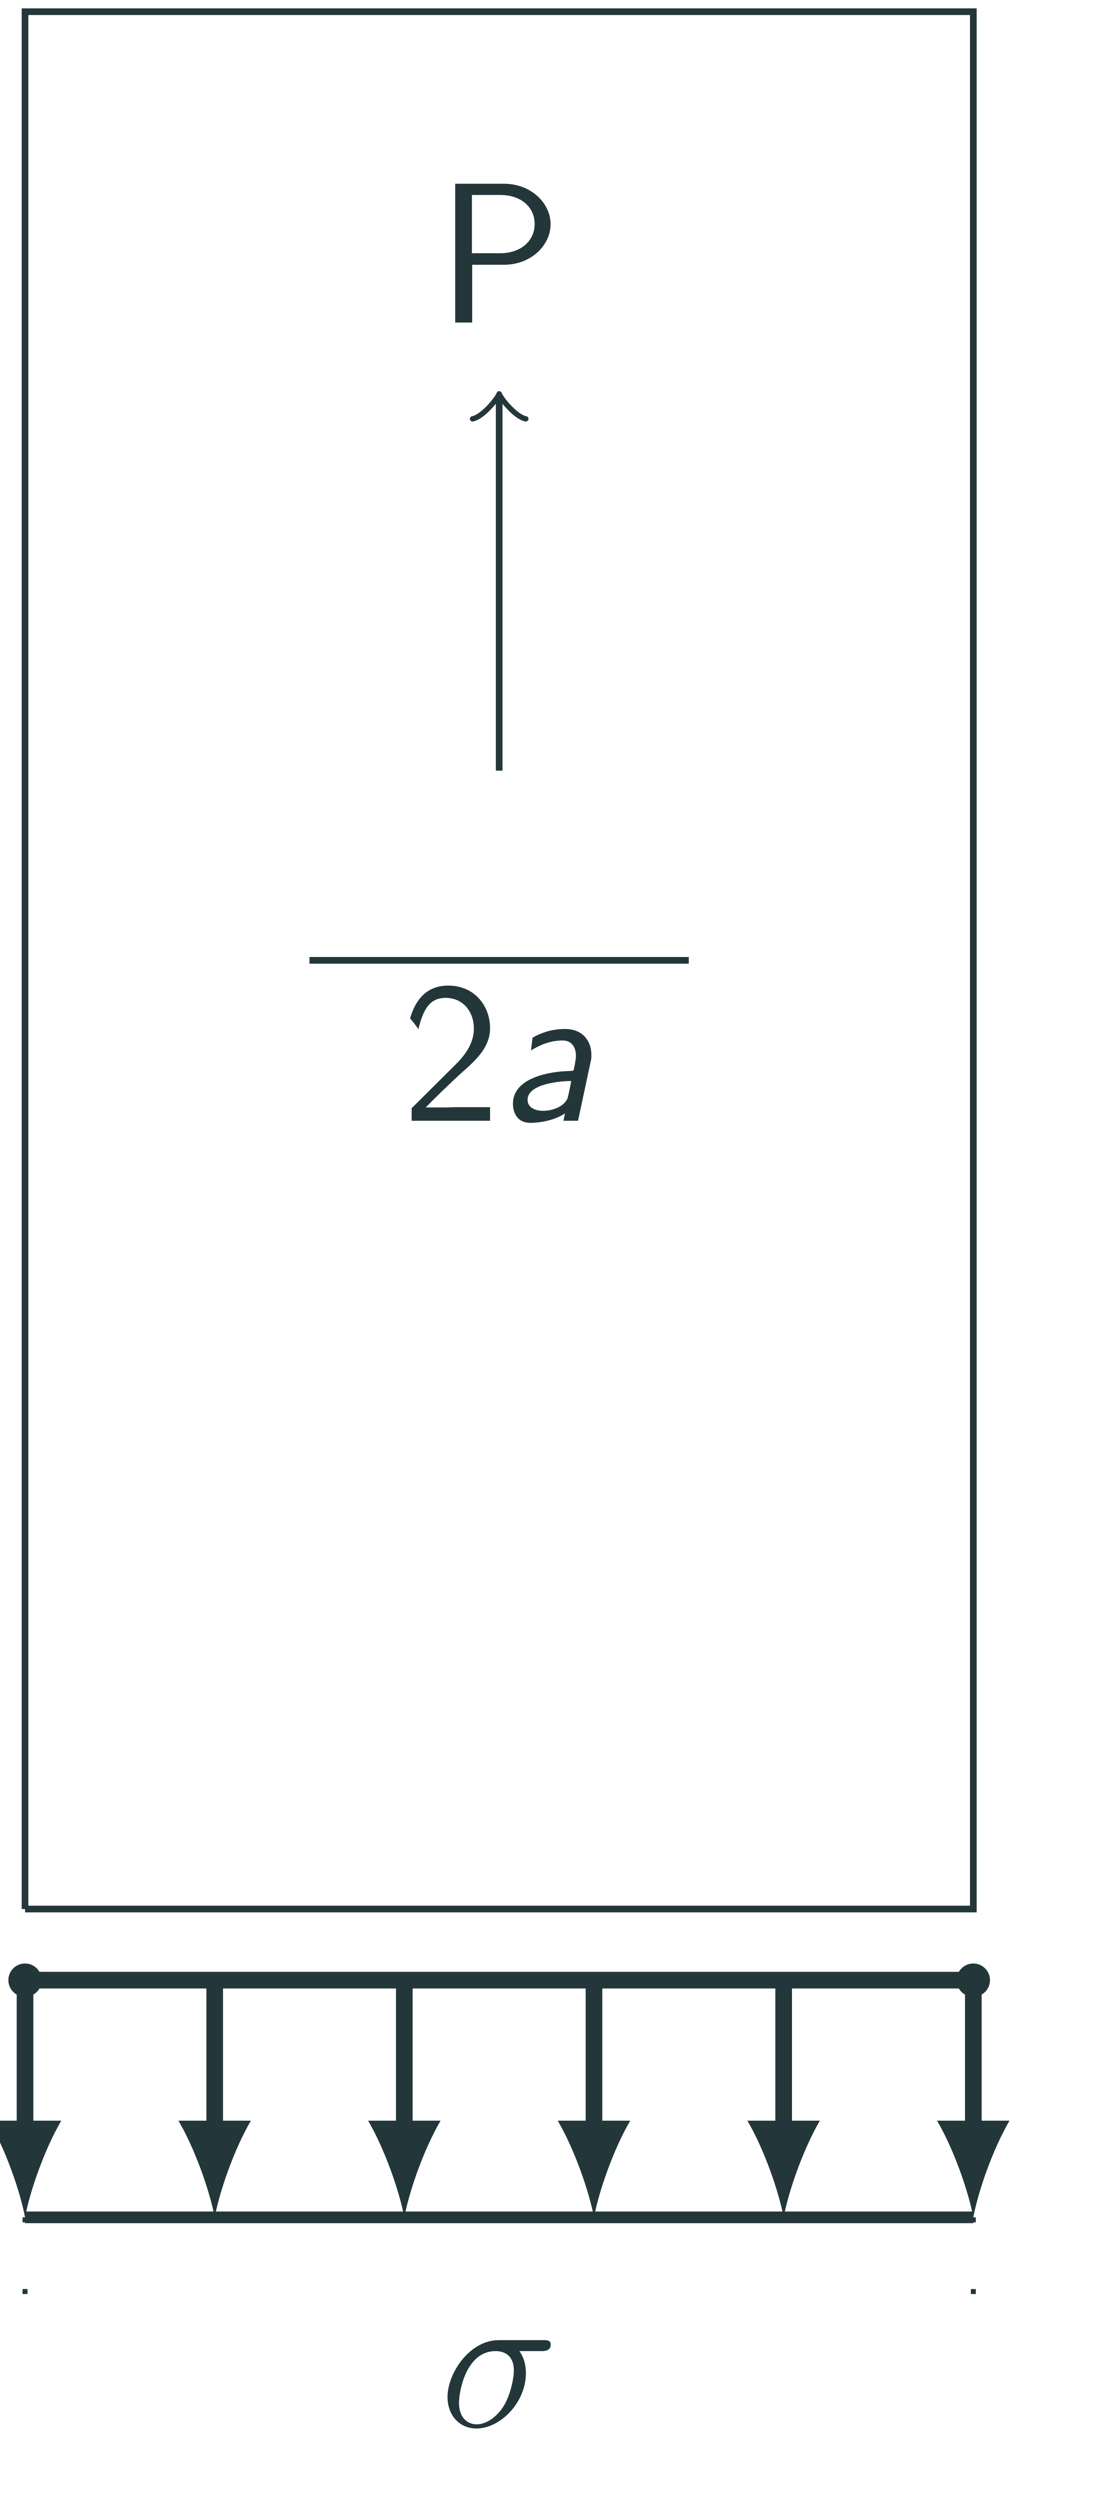 <?xml version="1.0" encoding="UTF-8"?>
<svg xmlns="http://www.w3.org/2000/svg" xmlns:xlink="http://www.w3.org/1999/xlink" width="66.841pt" height="149.407pt" viewBox="0 0 66.841 149.407" version="1.1">
<defs>
<g>
<symbol overflow="visible" id="glyph0-0">
<path style="stroke:none;" d=""/>
</symbol>
<symbol overflow="visible" id="glyph0-1">
<path style="stroke:none;" d="M 4 -3.453 C 5.656 -3.453 6.797 -4.641 6.797 -5.875 C 6.797 -7.141 5.625 -8.297 4 -8.297 L 1.094 -8.297 L 1.094 0 L 2.109 0 L 2.109 -3.453 Z M 3.75 -7.625 C 5.156 -7.625 5.844 -6.797 5.844 -5.891 C 5.844 -4.953 5.109 -4.141 3.75 -4.141 L 2.094 -4.141 L 2.094 -7.625 Z M 3.75 -7.625 "/>
</symbol>
<symbol overflow="visible" id="glyph0-2">
<path style="stroke:none;" d="M 0.578 -0.75 L 0.578 0 L 5.266 0 L 5.266 -0.812 L 3.125 -0.812 C 2.984 -0.812 2.844 -0.797 2.703 -0.797 L 1.422 -0.797 C 1.734 -1.125 2.844 -2.219 3.625 -2.922 C 4.5 -3.688 5.266 -4.438 5.266 -5.531 C 5.266 -6.859 4.344 -8.078 2.766 -8.078 C 1.469 -8.078 0.812 -7.234 0.484 -6.125 C 0.875 -5.641 0.875 -5.625 0.984 -5.469 C 1.281 -6.75 1.719 -7.344 2.609 -7.344 C 3.641 -7.344 4.297 -6.531 4.297 -5.516 C 4.297 -4.891 4.047 -4.203 3.25 -3.406 Z M 0.578 -0.75 "/>
</symbol>
<symbol overflow="visible" id="glyph1-0">
<path style="stroke:none;" d=""/>
</symbol>
<symbol overflow="visible" id="glyph1-1">
<path style="stroke:none;" d="M 5.438 -3.578 C 5.469 -3.703 5.469 -3.734 5.469 -3.969 C 5.469 -4.656 5.047 -5.484 3.891 -5.484 C 3.047 -5.484 2.438 -5.234 1.953 -4.969 L 1.859 -4.203 C 2.281 -4.453 2.906 -4.797 3.75 -4.797 C 4.297 -4.797 4.547 -4.391 4.547 -3.875 C 4.547 -3.641 4.422 -3.031 4.391 -3 C 4.359 -2.984 4.344 -2.984 4.047 -2.969 C 3.875 -2.969 0.781 -2.875 0.781 -1.016 C 0.781 -0.875 0.797 0.125 1.828 0.125 C 1.938 0.125 3.031 0.125 3.891 -0.438 L 3.797 0 L 4.672 0 Z M 4.266 -2.375 C 4.203 -2.031 4.078 -1.438 4.047 -1.344 C 3.844 -0.859 3.172 -0.594 2.578 -0.594 C 2.125 -0.594 1.656 -0.781 1.656 -1.25 C 1.656 -2.203 3.578 -2.375 4.266 -2.375 Z M 4.266 -2.375 "/>
</symbol>
<symbol overflow="visible" id="glyph2-0">
<path style="stroke:none;" d=""/>
</symbol>
<symbol overflow="visible" id="glyph2-1">
<path style="stroke:none;" d="M 6.078 -4.5 C 6.234 -4.5 6.625 -4.5 6.625 -4.891 C 6.625 -5.156 6.391 -5.156 6.188 -5.156 L 3.531 -5.156 C 1.75 -5.156 0.453 -3.156 0.453 -1.75 C 0.453 -0.734 1.109 0.125 2.188 0.125 C 3.594 0.125 5.141 -1.406 5.141 -3.188 C 5.141 -3.656 5.031 -4.109 4.75 -4.5 Z M 2.203 -0.125 C 1.594 -0.125 1.141 -0.578 1.141 -1.406 C 1.141 -2.125 1.578 -4.5 3.328 -4.5 C 3.844 -4.5 4.422 -4.25 4.422 -3.328 C 4.422 -2.922 4.234 -1.906 3.812 -1.219 C 3.375 -0.516 2.734 -0.125 2.203 -0.125 Z M 2.203 -0.125 "/>
</symbol>
</g>
</defs>
<g id="surface41">
<path style="fill:none;stroke-width:0.399;stroke-linecap:butt;stroke-linejoin:miter;stroke:rgb(13.724%,21.57%,23.137%);stroke-opacity:1;stroke-miterlimit:10;" d="M 0 -56.694 L 0 56.693 L 56.695 56.693 L 56.695 -56.694 L 0 -56.694 " transform="matrix(1,0,0,-1,1.496,57.392)"/>
<path style="fill:none;stroke-width:0.399;stroke-linecap:butt;stroke-linejoin:miter;stroke:rgb(13.724%,21.57%,23.137%);stroke-opacity:1;stroke-miterlimit:10;" d="M 17.008 0.001 L 39.684 0.001 " transform="matrix(1,0,0,-1,1.496,57.392)"/>
<path style="fill:none;stroke-width:0.399;stroke-linecap:butt;stroke-linejoin:miter;stroke:rgb(13.724%,21.57%,23.137%);stroke-opacity:1;stroke-miterlimit:10;" d="M 28.348 11.337 L 28.348 33.56 " transform="matrix(1,0,0,-1,1.496,57.392)"/>
<path style="fill:none;stroke-width:0.319;stroke-linecap:round;stroke-linejoin:round;stroke:rgb(13.724%,21.57%,23.137%);stroke-opacity:1;stroke-miterlimit:10;" d="M -1.197 1.593 C -1.096 0.995 0.002 0.101 0.299 -0.001 C 0.002 -0.099 -1.096 -0.997 -1.197 -1.595 " transform="matrix(0,-1,-1,0,29.843,23.834)"/>
<g style="fill:rgb(13.724%,21.57%,23.137%);fill-opacity:1;">
  <use xlink:href="#glyph0-1" x="26.121" y="19.276"/>
</g>
<g style="fill:rgb(13.724%,21.57%,23.137%);fill-opacity:1;">
  <use xlink:href="#glyph0-2" x="24.033" y="66.978"/>
</g>
<g style="fill:rgb(13.724%,21.57%,23.137%);fill-opacity:1;">
  <use xlink:href="#glyph1-1" x="29.886" y="66.978"/>
</g>
<path style="fill:none;stroke-width:0.299;stroke-linecap:butt;stroke-linejoin:miter;stroke:rgb(13.724%,21.57%,23.137%);stroke-opacity:1;stroke-dasharray:0.299,3.985;stroke-miterlimit:10;" d="M 0 -75.12 L 0 -83.624 " transform="matrix(1,0,0,-1,1.496,57.392)"/>
<path style="fill:none;stroke-width:0.299;stroke-linecap:butt;stroke-linejoin:miter;stroke:rgb(13.724%,21.57%,23.137%);stroke-opacity:1;stroke-dasharray:0.299,3.985;stroke-miterlimit:10;" d="M 56.695 -75.12 L 56.695 -83.624 " transform="matrix(1,0,0,-1,1.496,57.392)"/>
<path style="fill:none;stroke-width:0.996;stroke-linecap:butt;stroke-linejoin:miter;stroke:rgb(13.724%,21.57%,23.137%);stroke-opacity:1;stroke-miterlimit:10;" d="M 0 -60.944 L 0 -69.917 " transform="matrix(1,0,0,-1,1.496,57.392)"/>
<path style=" stroke:none;fill-rule:nonzero;fill:rgb(13.724%,21.57%,23.137%);fill-opacity:1;" d="M 1.496 132.512 C 1.785 130.969 2.652 128.465 3.664 126.734 L -0.672 126.734 C 0.34 128.465 1.207 130.969 1.496 132.512 "/>
<path style="fill:none;stroke-width:0.996;stroke-linecap:butt;stroke-linejoin:miter;stroke:rgb(13.724%,21.57%,23.137%);stroke-opacity:1;stroke-miterlimit:10;" d="M 56.695 -60.944 L 56.695 -69.917 " transform="matrix(1,0,0,-1,1.496,57.392)"/>
<path style=" stroke:none;fill-rule:nonzero;fill:rgb(13.724%,21.57%,23.137%);fill-opacity:1;" d="M 58.191 132.512 C 58.48 130.969 59.344 128.465 60.355 126.734 L 56.023 126.734 C 57.035 128.465 57.902 130.969 58.191 132.512 "/>
<path style="fill:none;stroke-width:0.697;stroke-linecap:butt;stroke-linejoin:miter;stroke:rgb(13.724%,21.57%,23.137%);stroke-opacity:1;stroke-miterlimit:10;" d="M 0 -75.12 L 56.695 -75.12 " transform="matrix(1,0,0,-1,1.496,57.392)"/>
<path style="fill:none;stroke-width:0.996;stroke-linecap:butt;stroke-linejoin:miter;stroke:rgb(13.724%,21.57%,23.137%);stroke-opacity:1;stroke-miterlimit:10;" d="M 0 -60.944 L 56.695 -60.944 " transform="matrix(1,0,0,-1,1.496,57.392)"/>
<path style=" stroke:none;fill-rule:nonzero;fill:rgb(13.724%,21.57%,23.137%);fill-opacity:1;" d="M 2.492 118.336 C 2.492 117.789 2.047 117.34 1.496 117.34 C 0.945 117.34 0.5 117.789 0.5 118.336 C 0.5 118.887 0.945 119.332 1.496 119.332 C 2.047 119.332 2.492 118.887 2.492 118.336 Z M 2.492 118.336 "/>
<path style=" stroke:none;fill-rule:nonzero;fill:rgb(13.724%,21.57%,23.137%);fill-opacity:1;" d="M 59.188 118.336 C 59.188 117.789 58.738 117.34 58.191 117.34 C 57.641 117.34 57.191 117.789 57.191 118.336 C 57.191 118.887 57.641 119.332 58.191 119.332 C 58.738 119.332 59.188 118.887 59.188 118.336 Z M 59.188 118.336 "/>
<path style="fill:none;stroke-width:0.996;stroke-linecap:butt;stroke-linejoin:miter;stroke:rgb(13.724%,21.57%,23.137%);stroke-opacity:1;stroke-miterlimit:10;" d="M 11.34 -60.944 L 11.34 -69.917 " transform="matrix(1,0,0,-1,1.496,57.392)"/>
<path style=" stroke:none;fill-rule:nonzero;fill:rgb(13.724%,21.57%,23.137%);fill-opacity:1;" d="M 12.836 132.512 C 13.125 130.969 13.988 128.465 15 126.734 L 10.668 126.734 C 11.68 128.465 12.547 130.969 12.836 132.512 "/>
<path style="fill:none;stroke-width:0.996;stroke-linecap:butt;stroke-linejoin:miter;stroke:rgb(13.724%,21.57%,23.137%);stroke-opacity:1;stroke-miterlimit:10;" d="M 22.676 -60.944 L 22.676 -69.917 " transform="matrix(1,0,0,-1,1.496,57.392)"/>
<path style=" stroke:none;fill-rule:nonzero;fill:rgb(13.724%,21.57%,23.137%);fill-opacity:1;" d="M 24.172 132.512 C 24.461 130.969 25.328 128.465 26.34 126.734 L 22.008 126.734 C 23.016 128.465 23.883 130.969 24.172 132.512 "/>
<path style="fill:none;stroke-width:0.996;stroke-linecap:butt;stroke-linejoin:miter;stroke:rgb(13.724%,21.57%,23.137%);stroke-opacity:1;stroke-miterlimit:10;" d="M 34.016 -60.944 L 34.016 -69.917 " transform="matrix(1,0,0,-1,1.496,57.392)"/>
<path style=" stroke:none;fill-rule:nonzero;fill:rgb(13.724%,21.57%,23.137%);fill-opacity:1;" d="M 35.512 132.512 C 35.801 130.969 36.668 128.465 37.68 126.734 L 33.344 126.734 C 34.355 128.465 35.223 130.969 35.512 132.512 "/>
<path style="fill:none;stroke-width:0.996;stroke-linecap:butt;stroke-linejoin:miter;stroke:rgb(13.724%,21.57%,23.137%);stroke-opacity:1;stroke-miterlimit:10;" d="M 45.356 -60.944 L 45.356 -69.917 " transform="matrix(1,0,0,-1,1.496,57.392)"/>
<path style=" stroke:none;fill-rule:nonzero;fill:rgb(13.724%,21.57%,23.137%);fill-opacity:1;" d="M 46.852 132.512 C 47.141 130.969 48.008 128.465 49.016 126.734 L 44.684 126.734 C 45.695 128.465 46.562 130.969 46.852 132.512 "/>
<g style="fill:rgb(13.724%,21.57%,23.137%);fill-opacity:1;">
  <use xlink:href="#glyph2-1" x="26.301" y="145.005"/>
</g>
</g>
</svg>
